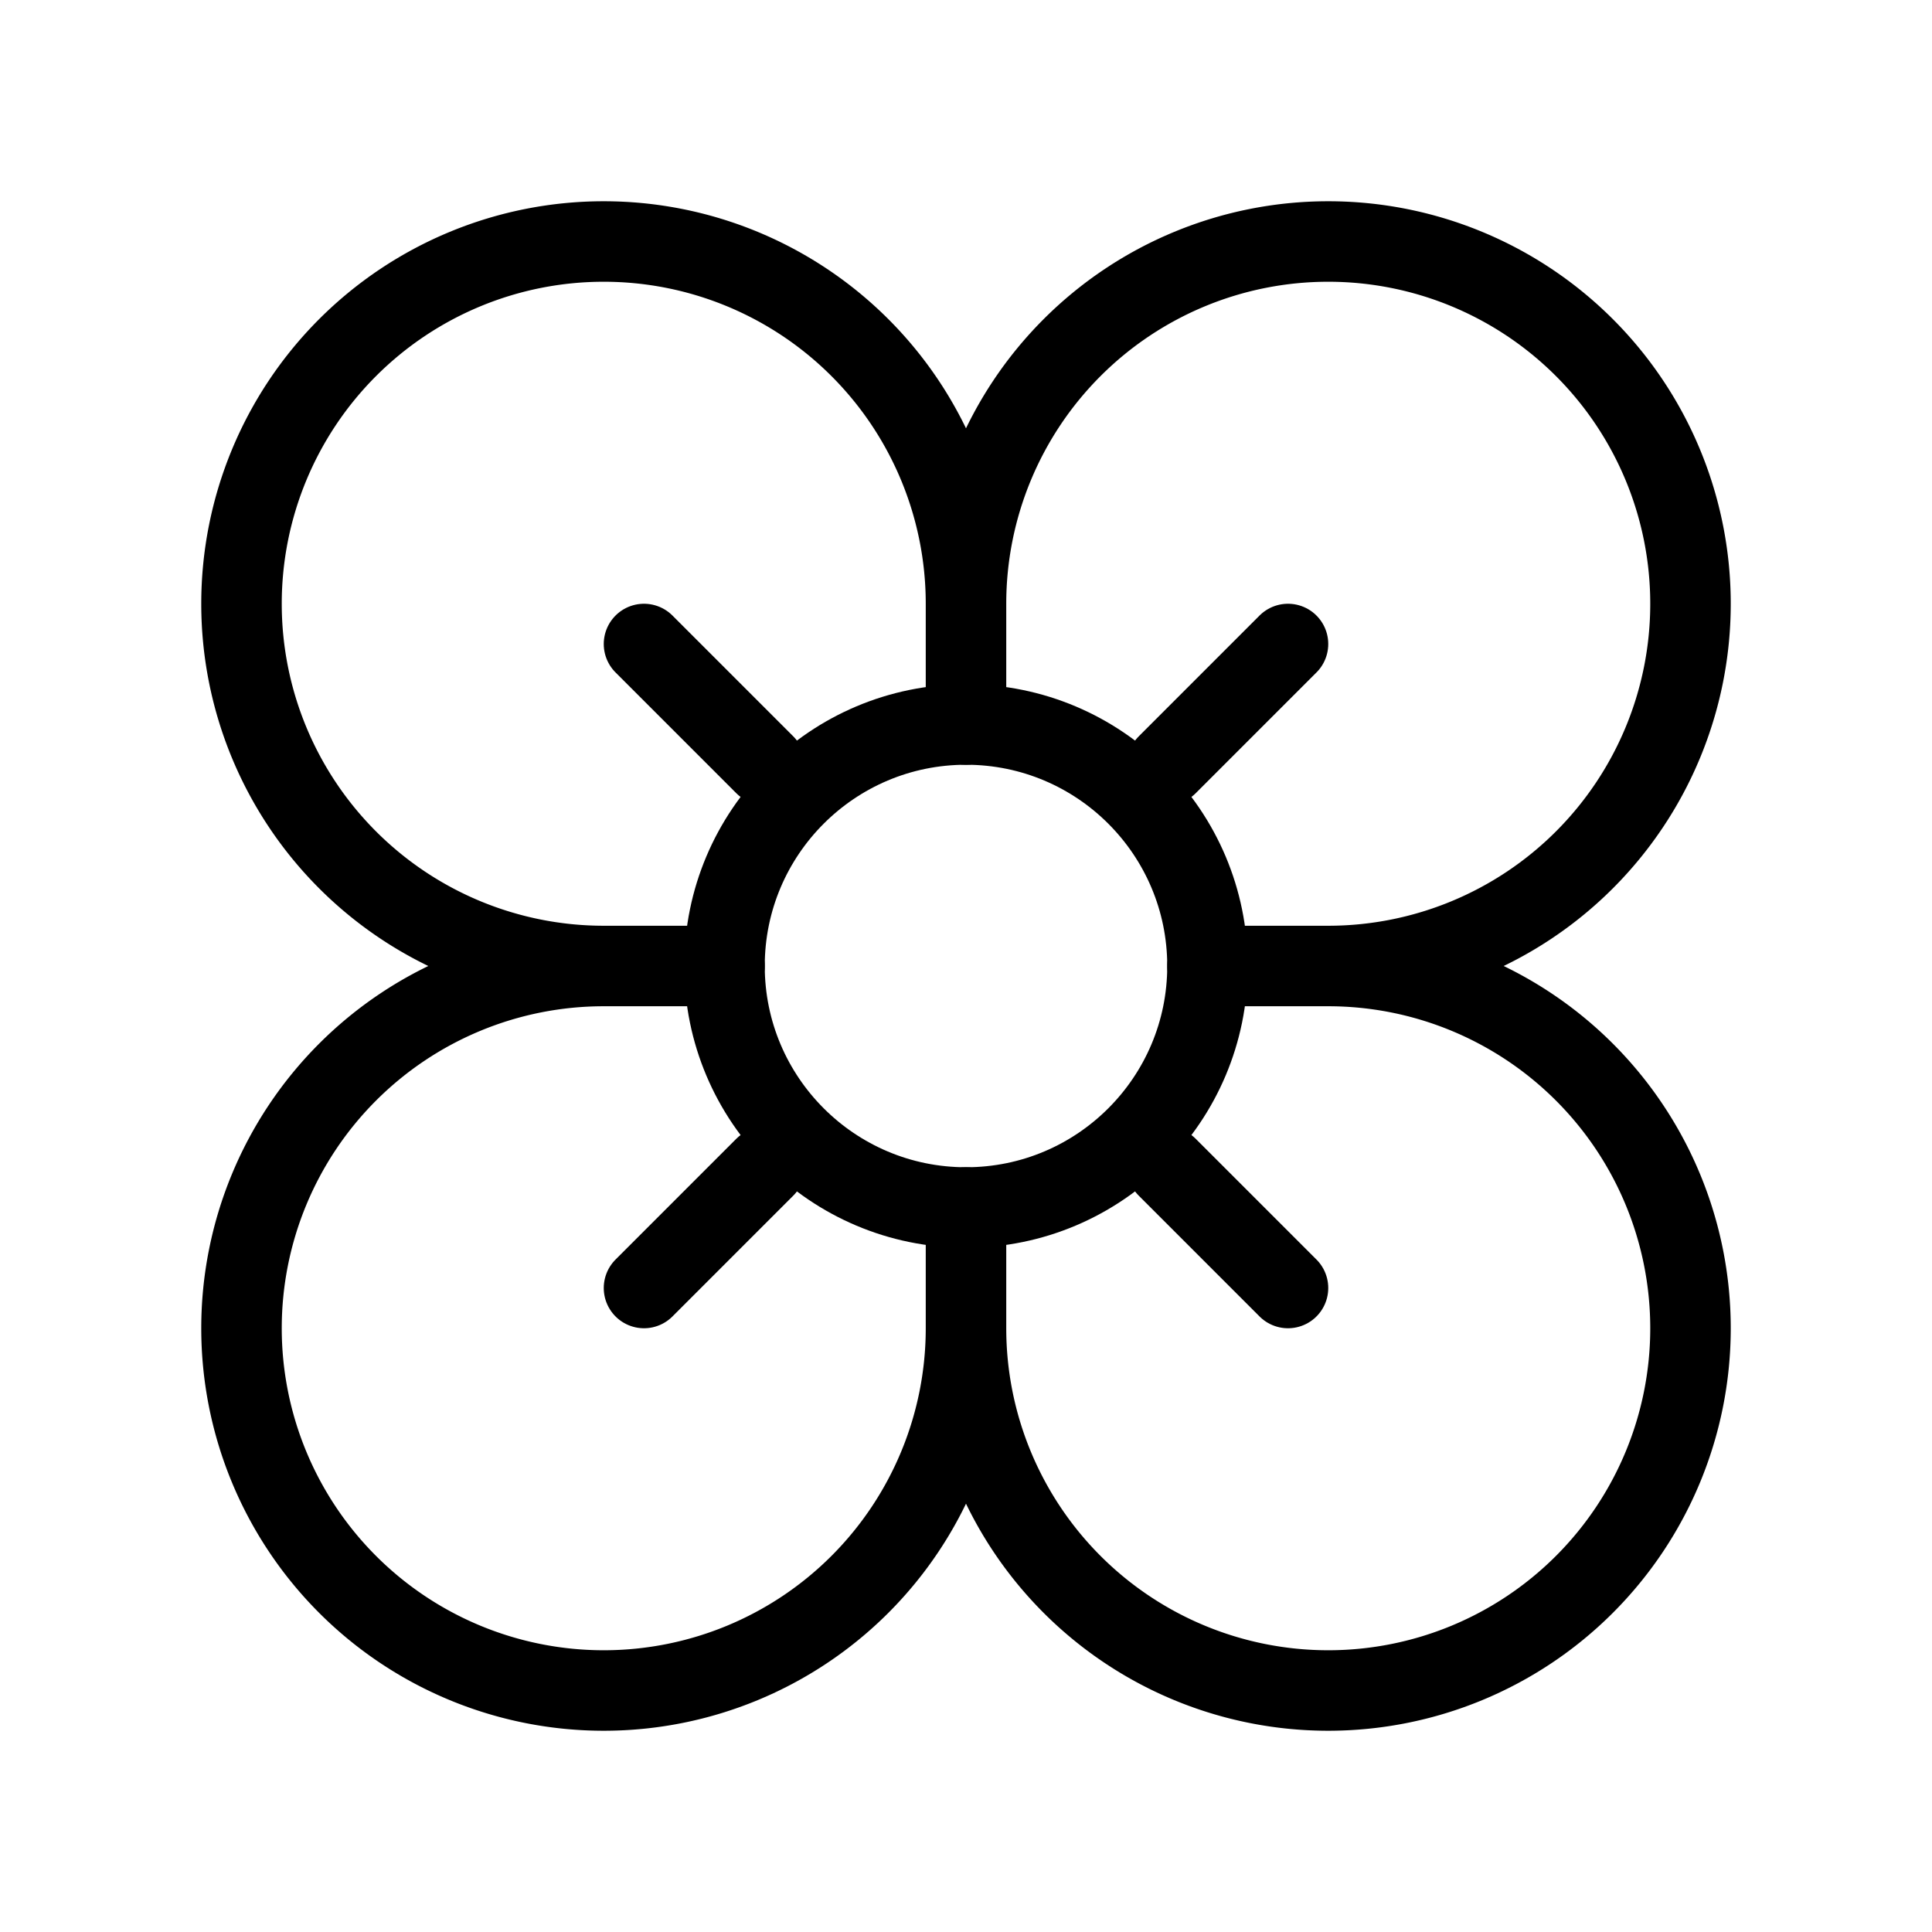 <svg xmlns="http://www.w3.org/2000/svg" width="24" height="24" viewBox="0 0 24 24" fill="none" stroke="currentColor" stroke-width="1" stroke-linecap="round" stroke-linejoin="round">
  <path d="M12 7.5a4.5 4.5 0 1 1 4.5 4.5M12 7.5A4.5 4.5 0 1 0 7.5 12M12 7.5V9m-4.5 3a4.5 4.5 0 1 0 4.5 4.5M7.5 12H9m7.5 0a4.5 4.5 0 1 1-4.5 4.5m4.5-4.5H15m-3 4.5V15"></path>
  <circle cx="12" cy="12" r="3"></circle>
  <path d="m8 16 1.5-1.5"></path>
  <path d="M14.5 9.5 16 8"></path>
  <path d="m8 8 1.5 1.5"></path>
  <path d="M14.5 14.5 16 16"></path>

</svg>
